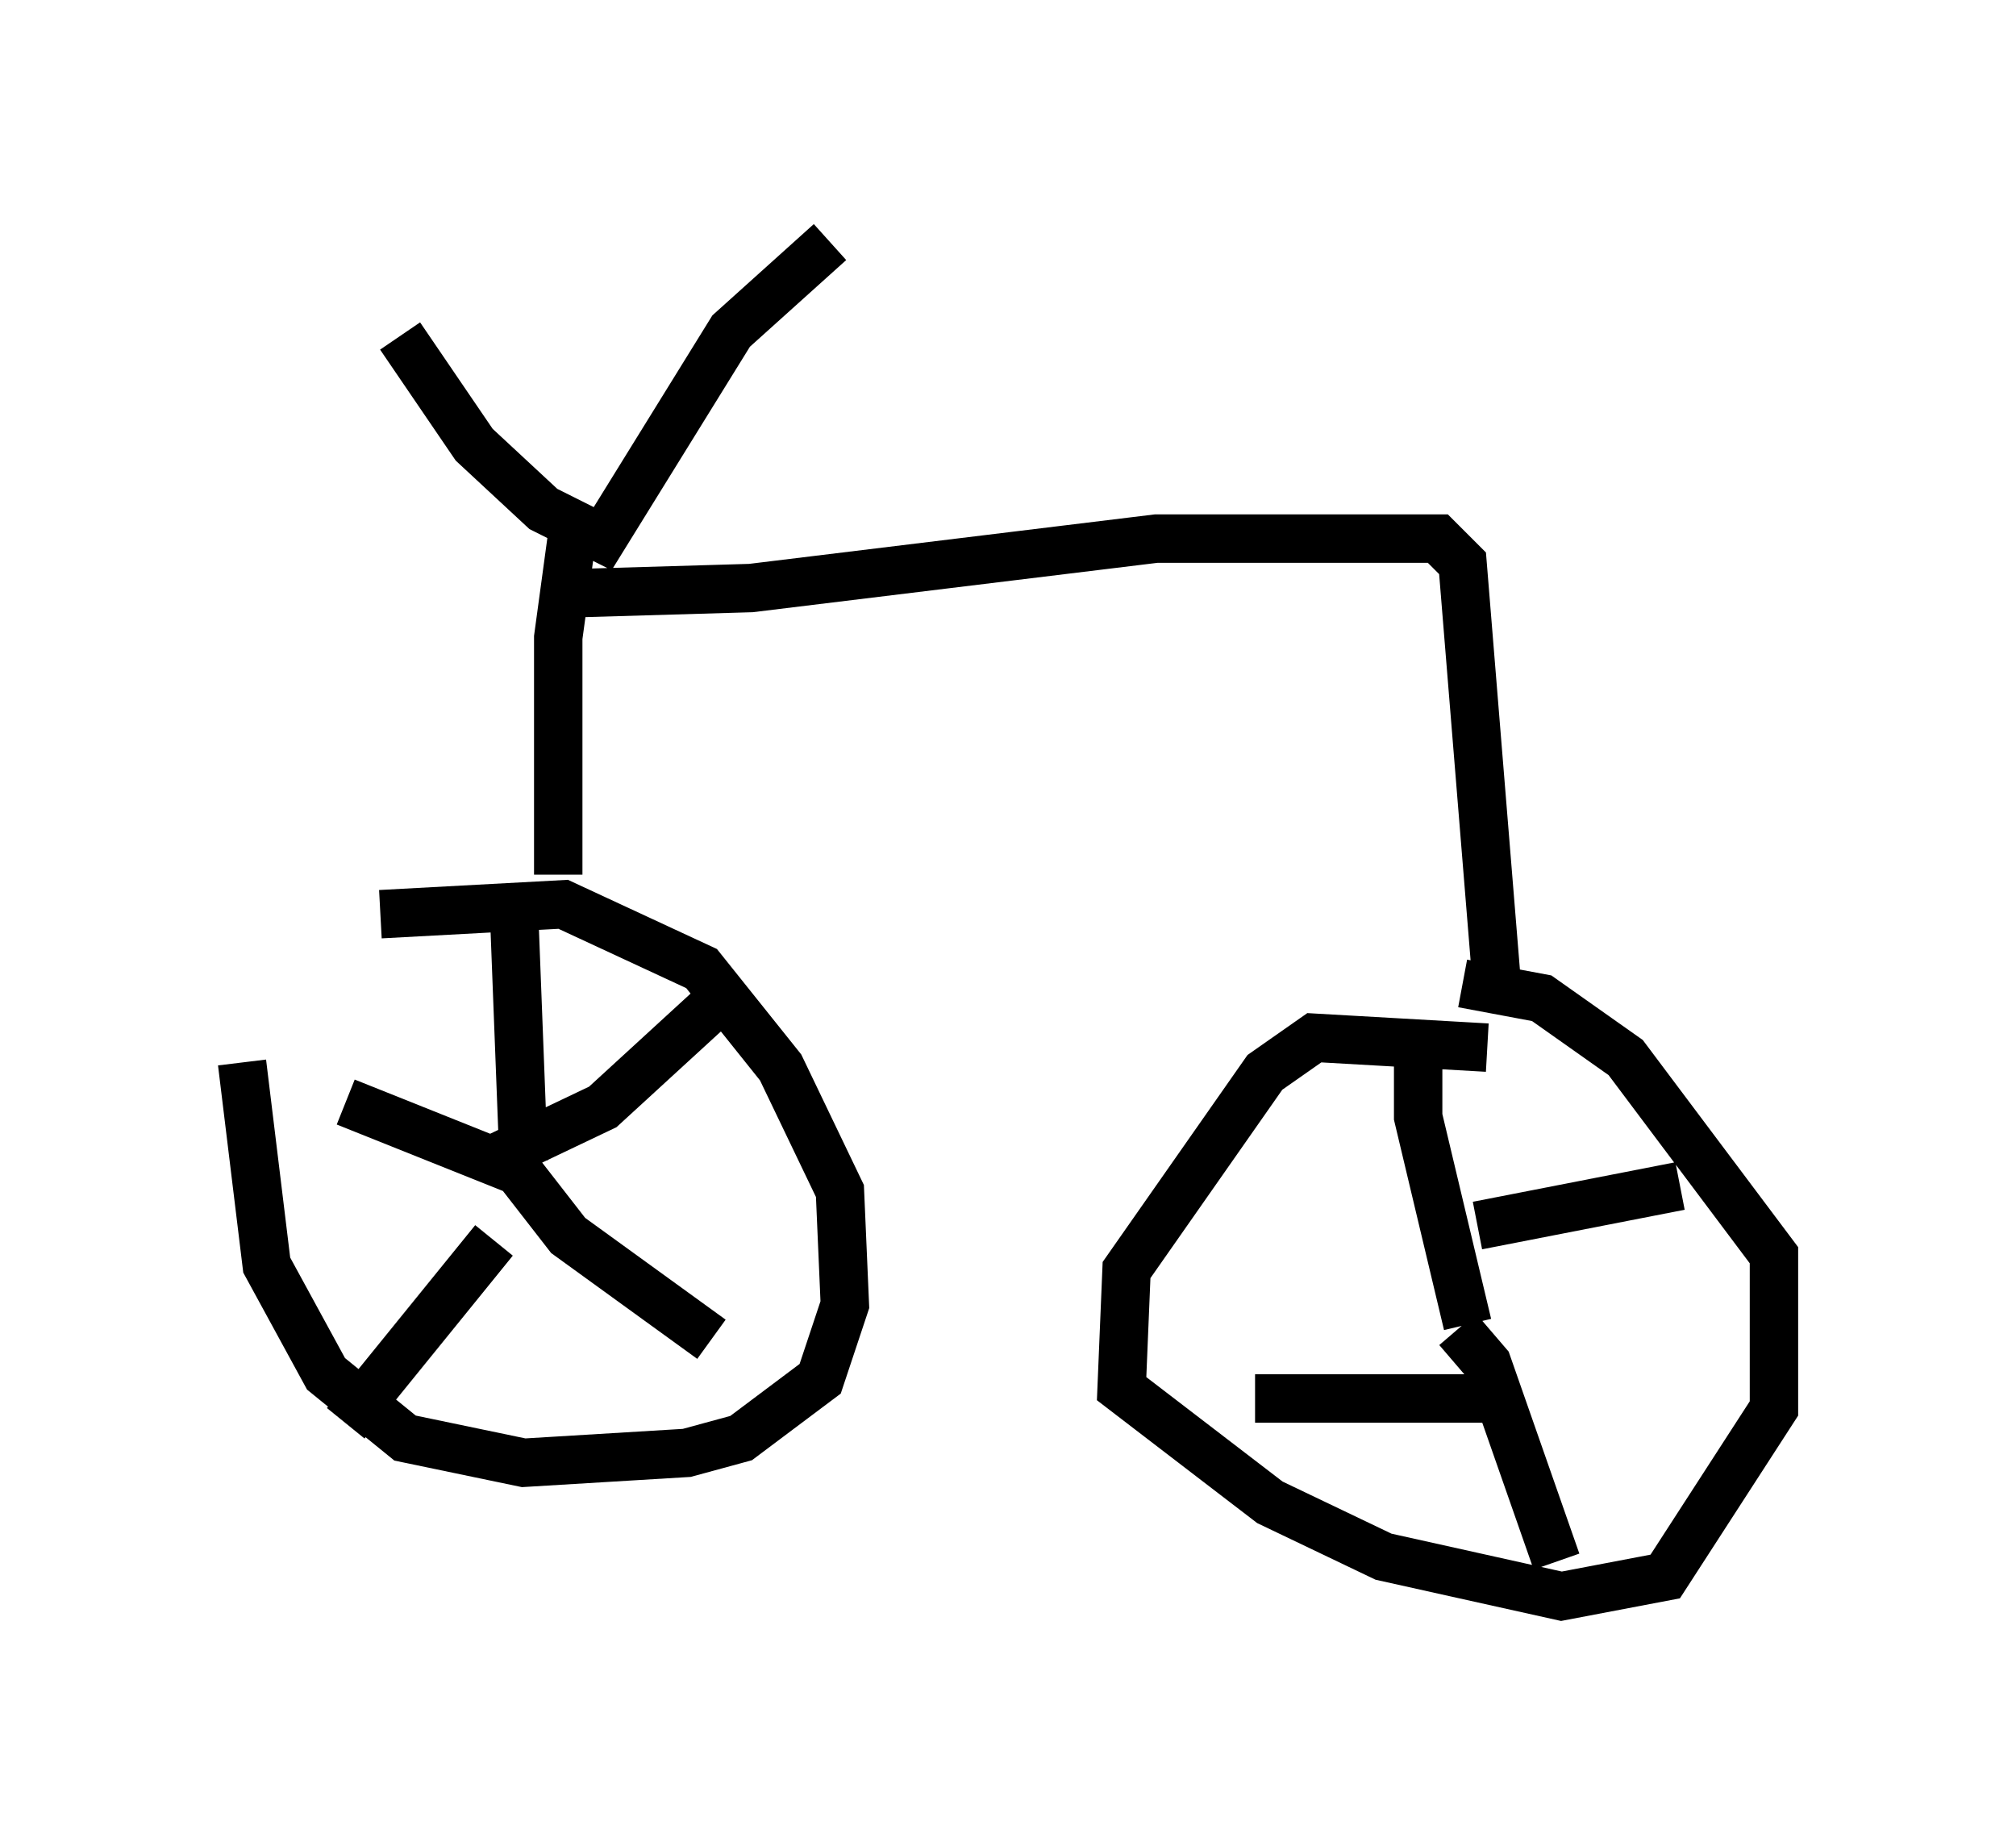 <?xml version="1.0" encoding="utf-8" ?>
<svg baseProfile="full" height="37.971" version="1.1" width="41.646" xmlns="http://www.w3.org/2000/svg" xmlns:ev="http://www.w3.org/2001/xml-events" xmlns:xlink="http://www.w3.org/1999/xlink"><defs /><rect fill="white" height="37.971" width="41.646" x="0" y="0" /><path d="M6.021, 21.027 m-1.021, 0.919 l0.51, 4.185 1.225, 2.246 l1.633, 1.327 2.45, 0.51 l3.369, -0.204 1.123, -0.306 l1.633, -1.225 0.51, -1.531 l-0.102, -2.348 -1.225, -2.552 l-1.633, -2.042 -2.858, -1.327 l-3.777, 0.204 m2.042, 4.594 l0.0, 0.0 m0.408, 0.408 l2.144, -1.021 2.45, -2.246 m-4.594, 3.063 l1.429, 1.838 2.96, 2.144 m-4.492, -2.042 l-3.063, 3.777 m3.573, -5.206 l-3.573, -1.429 m3.675, 1.225 l-0.204, -5.308 m0.919, -0.613 l0.0, -4.9 0.306, -2.246 m-3.573, -3.981 l1.531, 2.246 1.429, 1.327 l1.225, 0.613 2.654, -4.288 l2.042, -1.838 m-5.104, 7.248 l3.471, -0.102 8.371, -1.021 l5.819, 0.0 0.51, 0.51 l0.715, 8.779 m-0.204, 1.225 l-3.573, -0.204 -1.021, 0.715 l-2.858, 4.083 -0.102, 2.45 l3.063, 2.348 2.348, 1.123 l3.675, 0.817 2.144, -0.408 l2.246, -3.471 0.0, -3.165 l-3.063, -4.083 -1.735, -1.225 l-1.633, -0.306 m0.102, 7.044 l-1.021, -4.288 0.0, -1.94 m1.225, 4.185 l4.185, -0.817 m-4.594, 2.96 l0.613, 0.715 1.429, 4.083 m-1.327, -3.369 l-4.9, 0.0 " fill="none" stroke="black" stroke-width="1" /></svg>